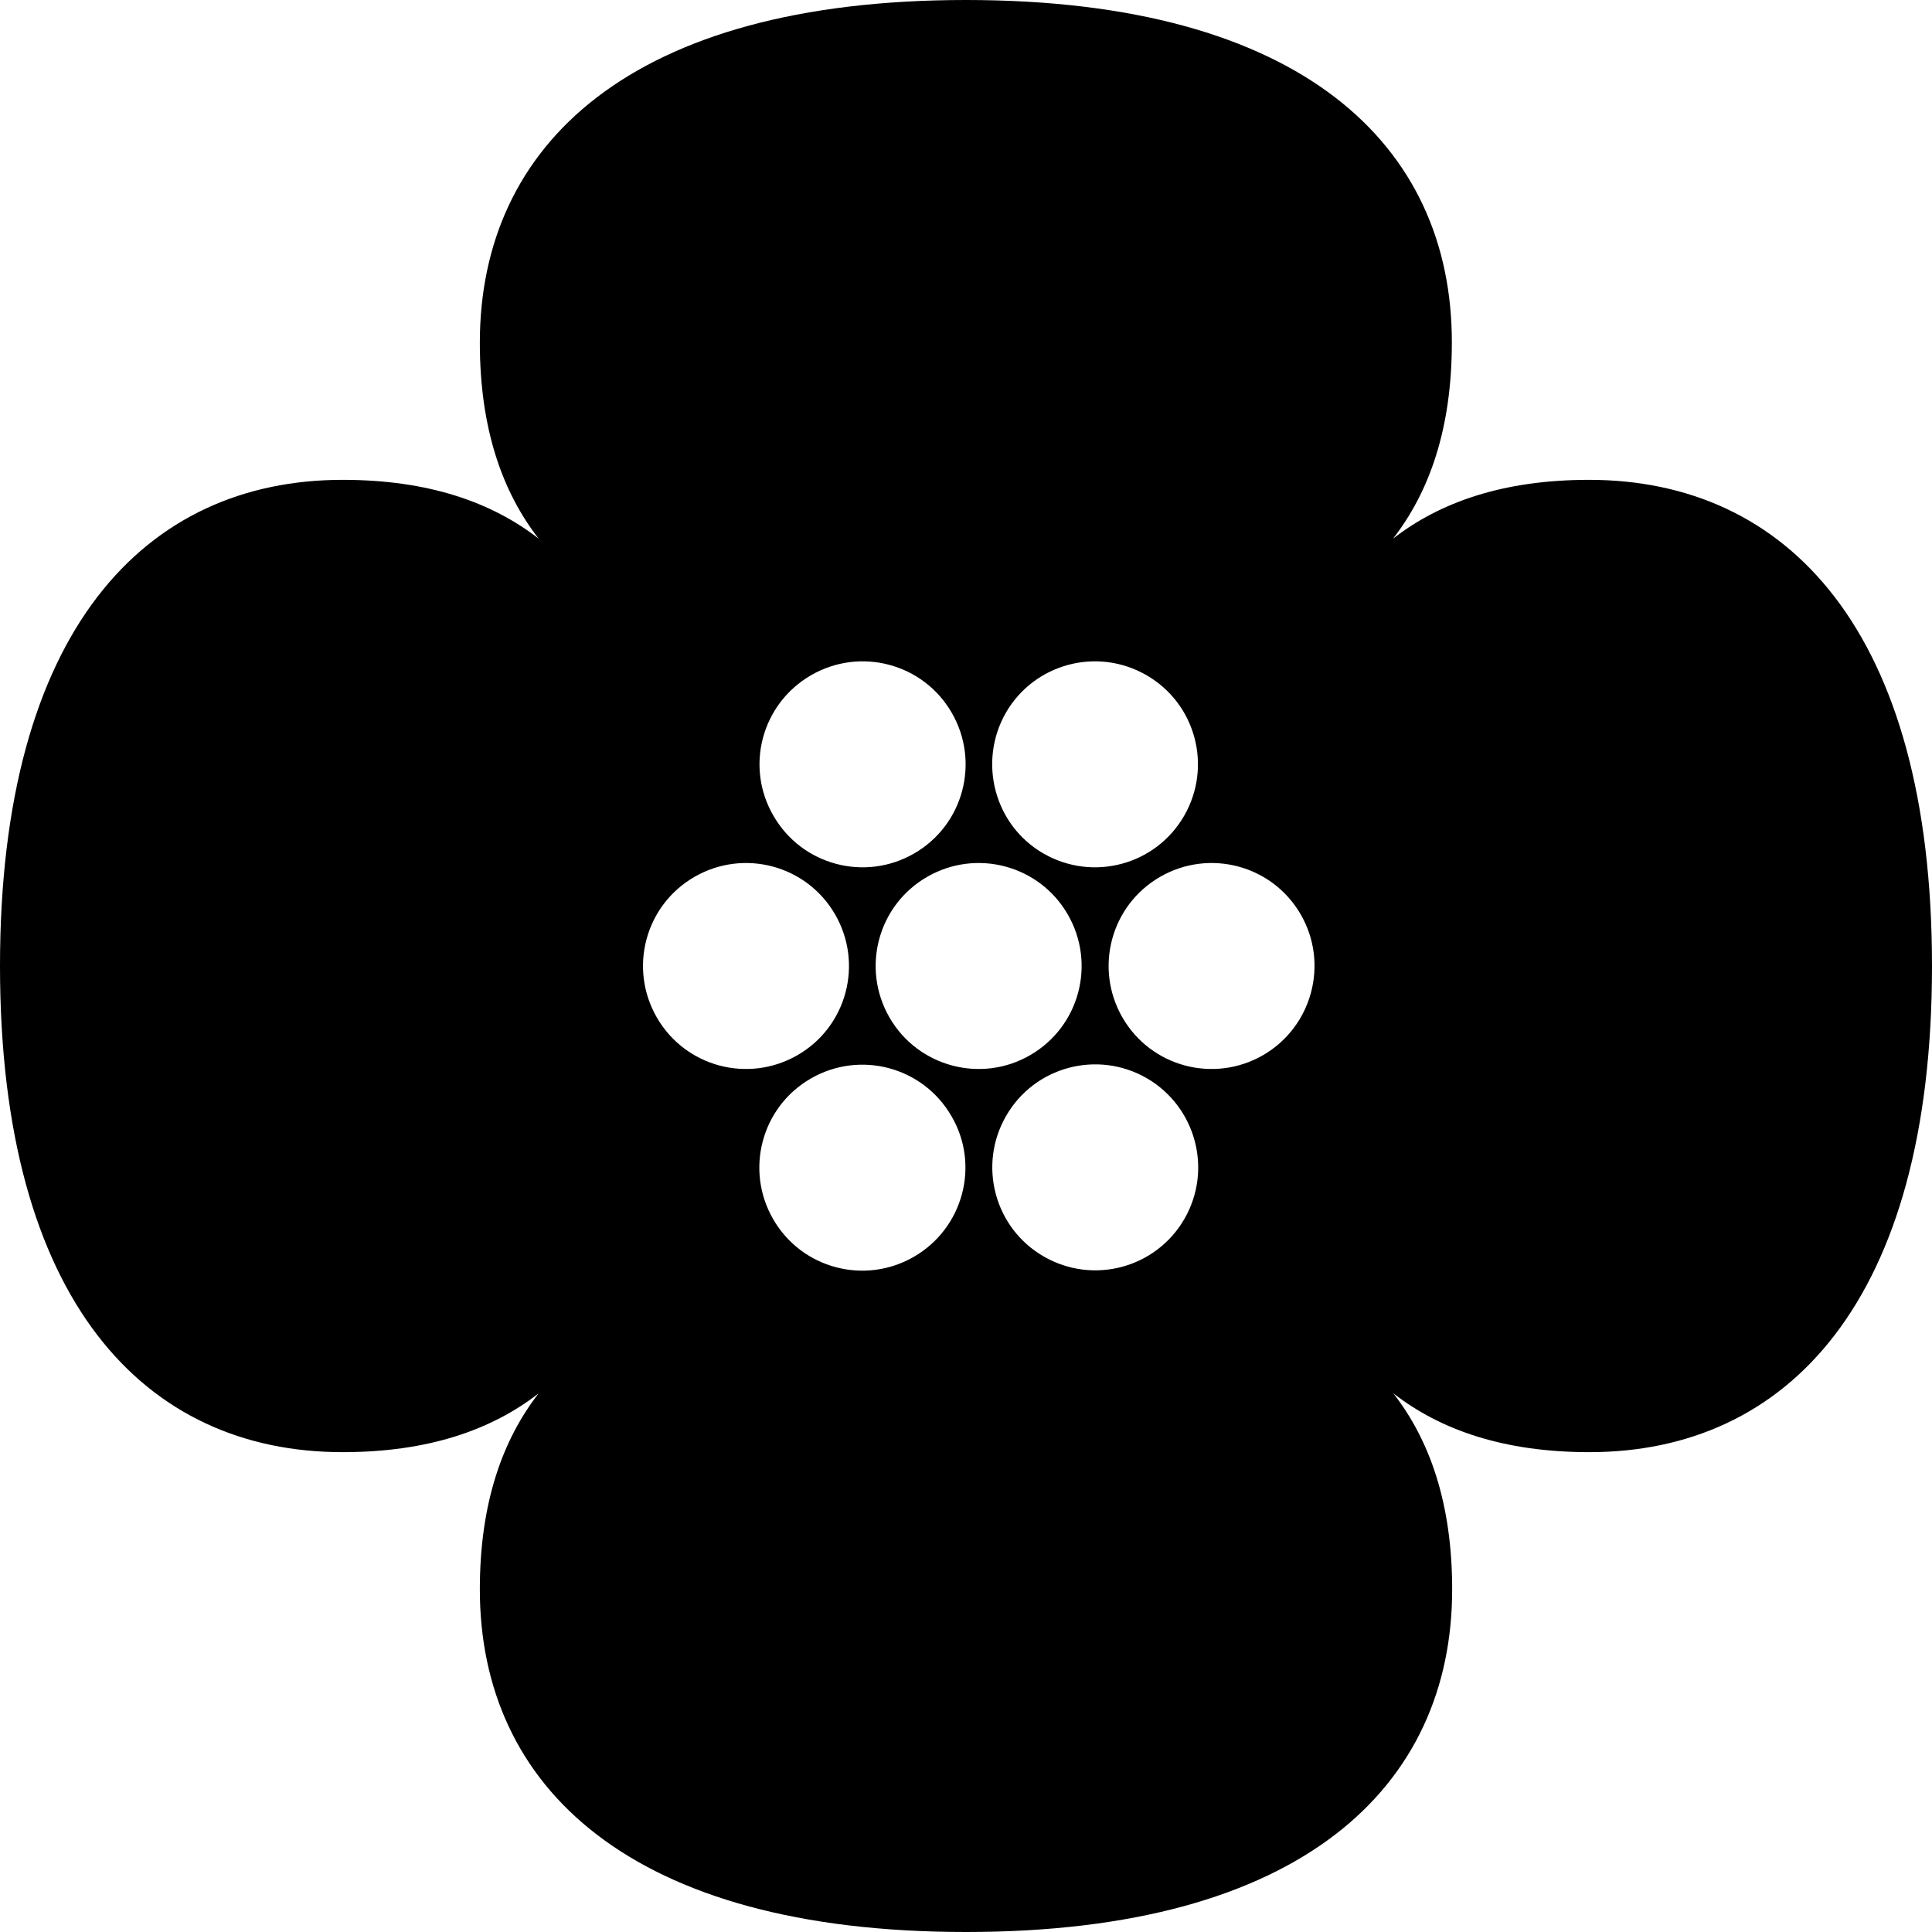 <svg xmlns="http://www.w3.org/2000/svg" width="611.2" viewBox="0 0 611.2 611.2" height="611.2" style="enable-background:new 0 0 611.2 611.2" xml:space="preserve"><path d="M502.7 151.8c-27.2 0-47.2 7.1-62 18.6 11.5-14.8 18.6-34.8 18.6-62C459.4 45.9 411.8 0 305.6 0 199.4 0 151.8 45.9 151.8 108.4c0 27.2 7.1 47.2 18.6 62-14.8-11.5-34.8-18.6-62-18.6C45.9 151.8 0 199.4 0 305.6c0 106.2 45.9 153.8 108.4 153.8 27.2 0 47.2-7.1 62-18.6-11.5 14.8-18.6 34.8-18.6 62 0 62.5 47.6 108.4 153.8 108.4 106.2 0 153.8-45.9 153.8-108.4 0-27.2-7.1-47.2-18.6-62 14.8 11.5 34.8 18.6 62 18.6 62.5 0 108.4-47.6 108.4-153.8 0-106.2-45.9-153.8-108.5-153.8m-184.5 73.7c9-15.6 28.9-20.9 44.5-11.9 15.6 9 20.9 28.9 11.9 44.5-9 15.6-28.9 20.9-44.5 11.9-15.5-8.9-20.8-28.9-11.9-44.5m-61.6-11.9c15.6-9 35.5-3.7 44.5 11.9 9 15.6 3.7 35.5-11.9 44.5-15.6 9-35.5 3.7-44.5-11.9-9.1-15.6-3.7-35.5 11.9-44.5m-48.8 108.3c-9-15.6-3.7-35.5 11.9-44.5 15.6-9 35.5-3.7 44.5 11.9 9 15.6 3.7 35.5-11.9 44.5-15.6 9-35.5 3.7-44.5-11.9m81.3 75.7c-15.6 9-35.5 3.7-44.5-11.9-9-15.6-3.7-35.5 11.9-44.5 15.6-9 35.5-3.7 44.5 11.9 9.1 15.5 3.7 35.5-11.9 44.5m-7.7-75.7c-9-15.6-3.7-35.5 11.9-44.5 15.6-9 35.5-3.7 44.5 11.9 9 15.6 3.7 35.5-11.9 44.5-15.5 9-35.5 3.7-44.5-11.9m93.3 63.7c-9 15.6-28.9 20.9-44.5 11.9-15.6-9-20.9-28.9-11.9-44.5 9-15.6 28.9-20.9 44.5-11.9 15.5 9 20.9 28.9 11.9 44.5m24.9-51.8c-15.6 9-35.5 3.7-44.5-11.9-9-15.6-3.7-35.5 11.9-44.5 15.6-9 35.5-3.7 44.5 11.9 9 15.6 3.6 35.5-11.9 44.5"></path></svg>